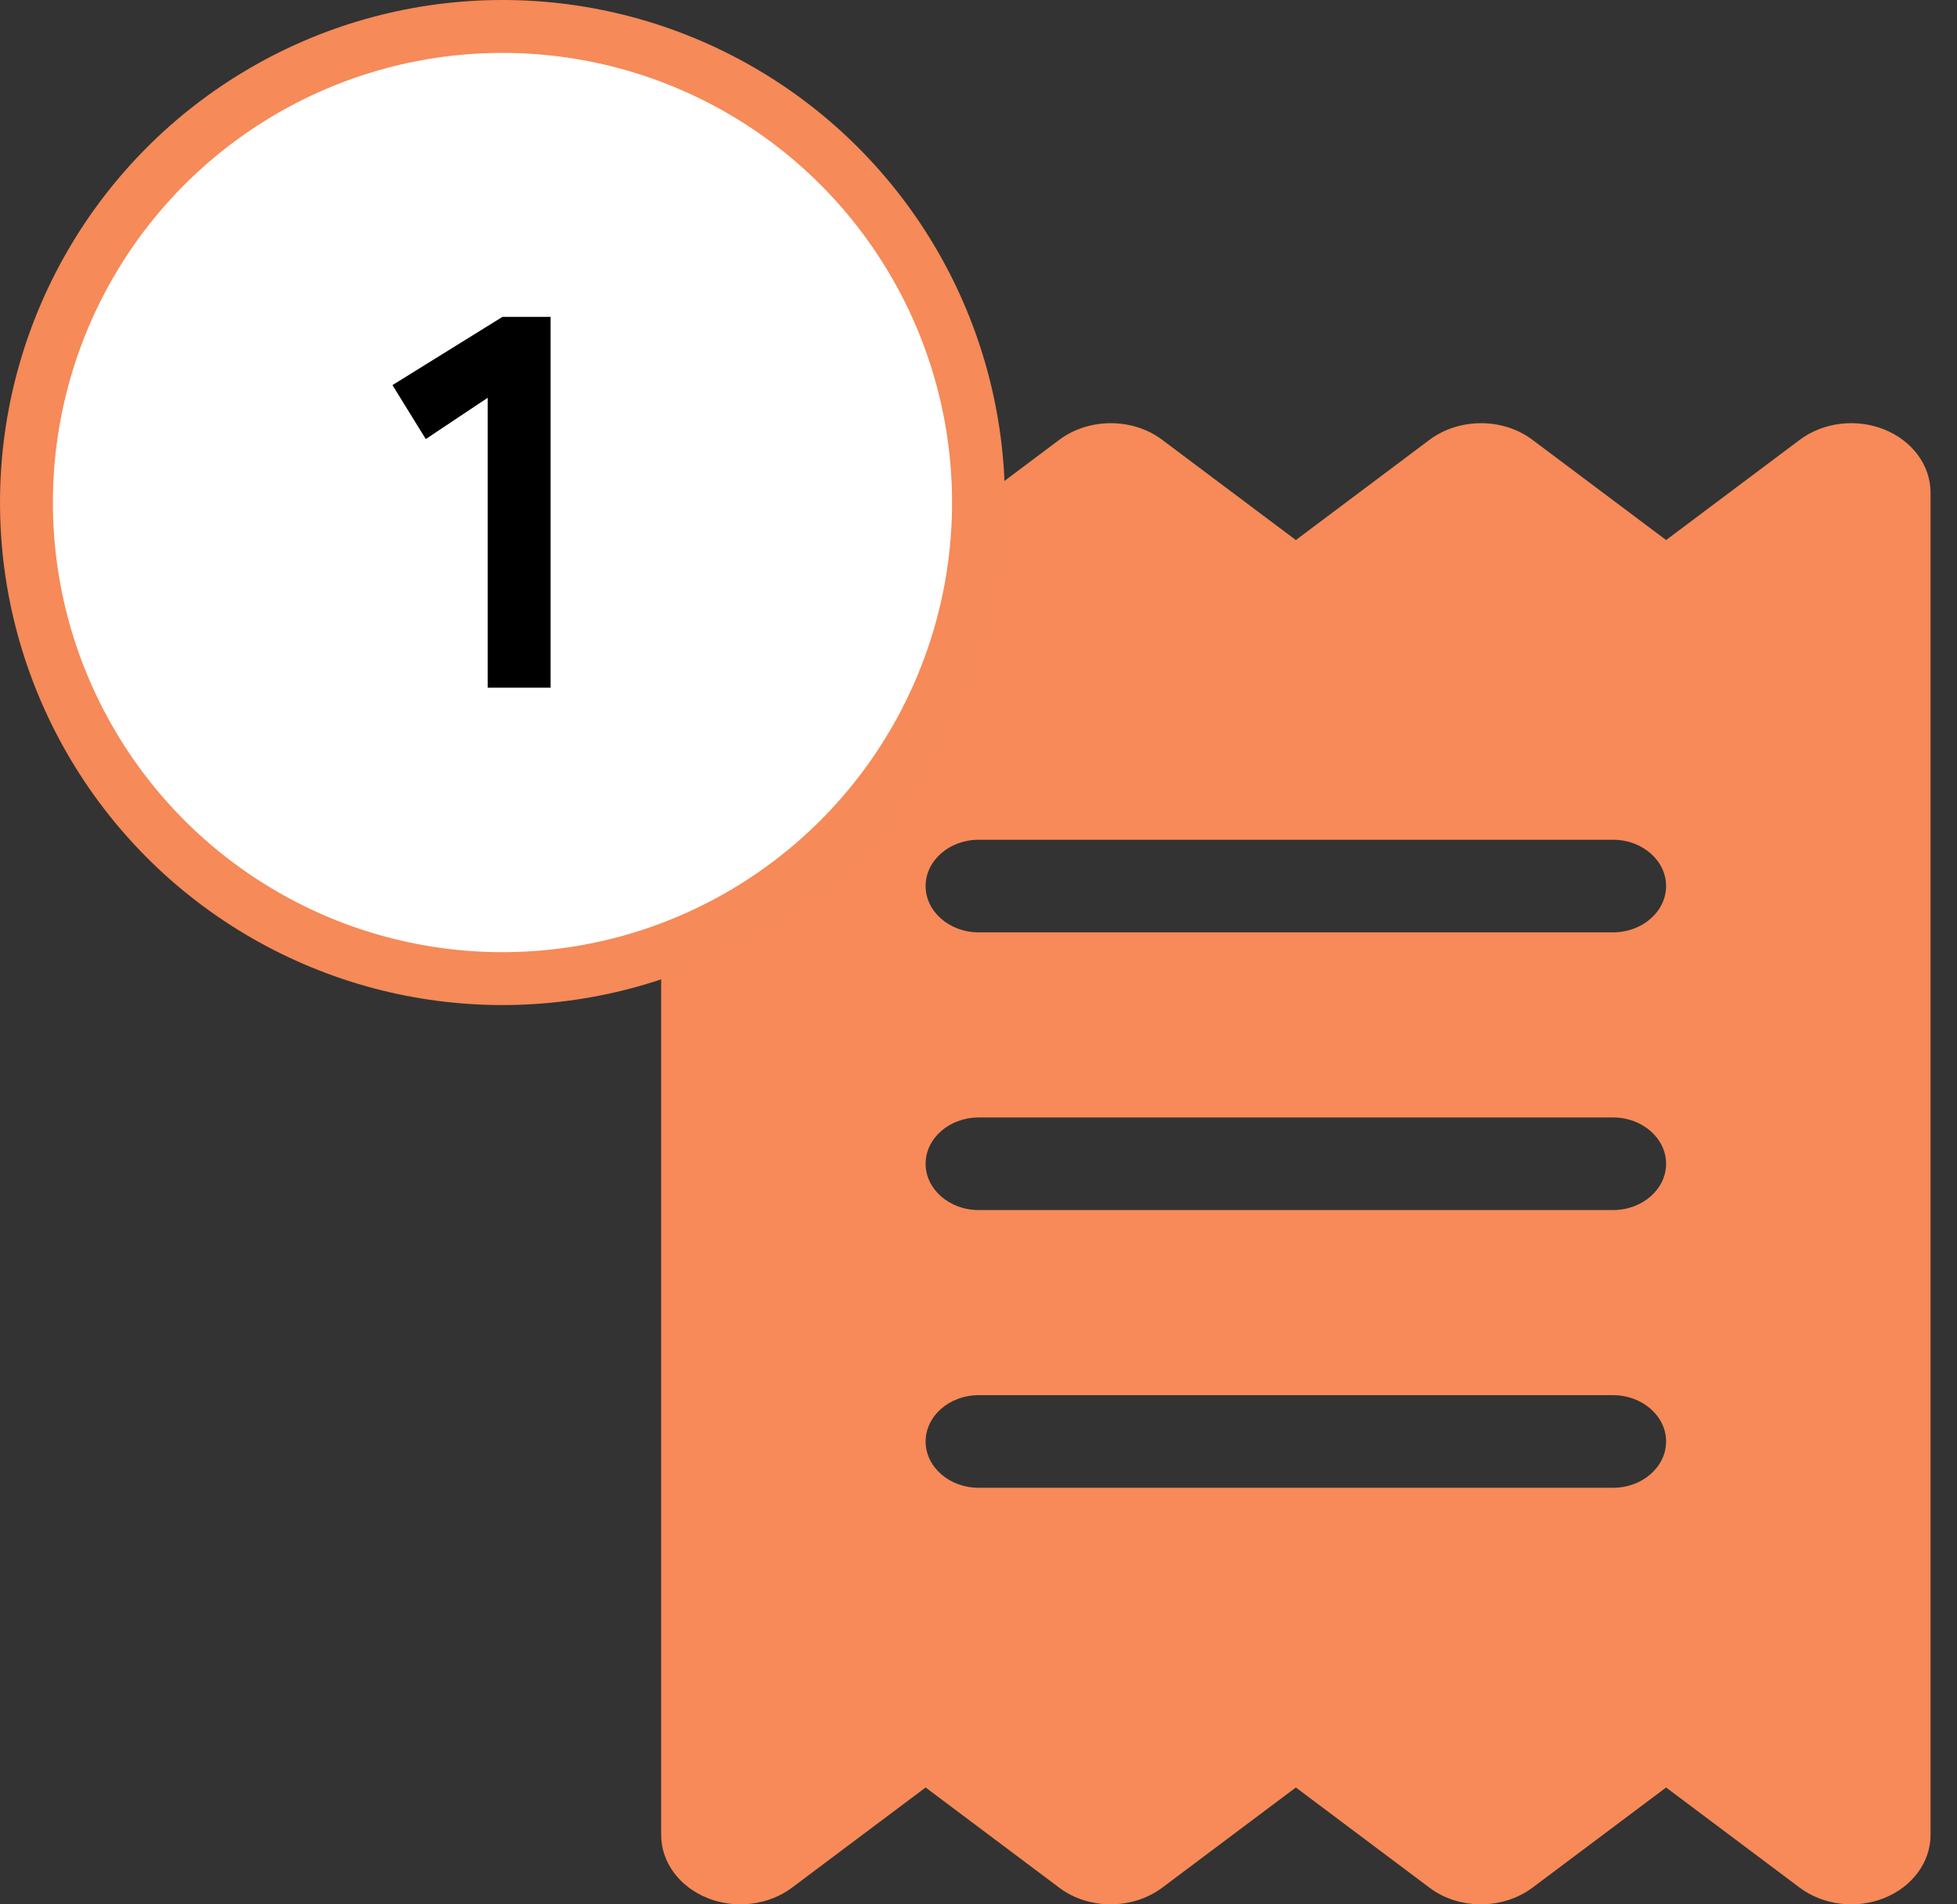 <svg width="37" height="36" viewBox="0 0 37 36" fill="none" xmlns="http://www.w3.org/2000/svg">
<rect x="0" y="0" width="37" height="36" fill="#333333" stroke="none"/>
<path d="M13.375 8.119C13.906 7.906 14.531 7.983 14.975 8.316L17.5 10.209L20.025 8.316C20.587 7.895 21.419 7.895 21.975 8.316L24.5 10.209L27.025 8.316C27.587 7.895 28.419 7.895 28.975 8.316L31.5 10.209L34.025 8.316C34.469 7.983 35.094 7.906 35.625 8.119C36.156 8.333 36.5 8.798 36.5 9.312V34.688C36.5 35.202 36.156 35.667 35.625 35.881C35.094 36.094 34.469 36.017 34.025 35.684L31.5 33.791L28.975 35.684C28.413 36.105 27.581 36.105 27.025 35.684L24.5 33.791L21.975 35.684C21.413 36.105 20.581 36.105 20.025 35.684L17.5 33.791L14.975 35.684C14.531 36.017 13.906 36.094 13.375 35.881C12.844 35.667 12.5 35.202 12.5 34.688V9.312C12.5 8.798 12.844 8.333 13.375 8.119ZM18.5 15.875C17.95 15.875 17.5 16.268 17.5 16.75C17.5 17.231 17.95 17.625 18.5 17.625H30.5C31.05 17.625 31.5 17.231 31.5 16.75C31.5 16.268 31.05 15.875 30.5 15.875H18.5ZM17.5 27.25C17.5 27.732 17.95 28.125 18.5 28.125H30.5C31.05 28.125 31.5 27.732 31.5 27.25C31.5 26.769 31.05 26.375 30.5 26.375H18.5C17.95 26.375 17.5 26.769 17.5 27.25ZM18.5 21.125C17.95 21.125 17.5 21.519 17.5 22C17.5 22.481 17.95 22.875 18.5 22.875H30.5C31.05 22.875 31.5 22.481 31.5 22C31.5 21.519 31.05 21.125 30.5 21.125H18.5Z" fill="#F78A58"/>
<circle cx="9.5" cy="9.5" r="9" fill="white" stroke="#F68A58"/>
<path d="M9.22 13V7.52L8.05 8.3L7.42 7.28L9.5 5.99H10.41V13H9.22Z" fill="black"/>
</svg>
